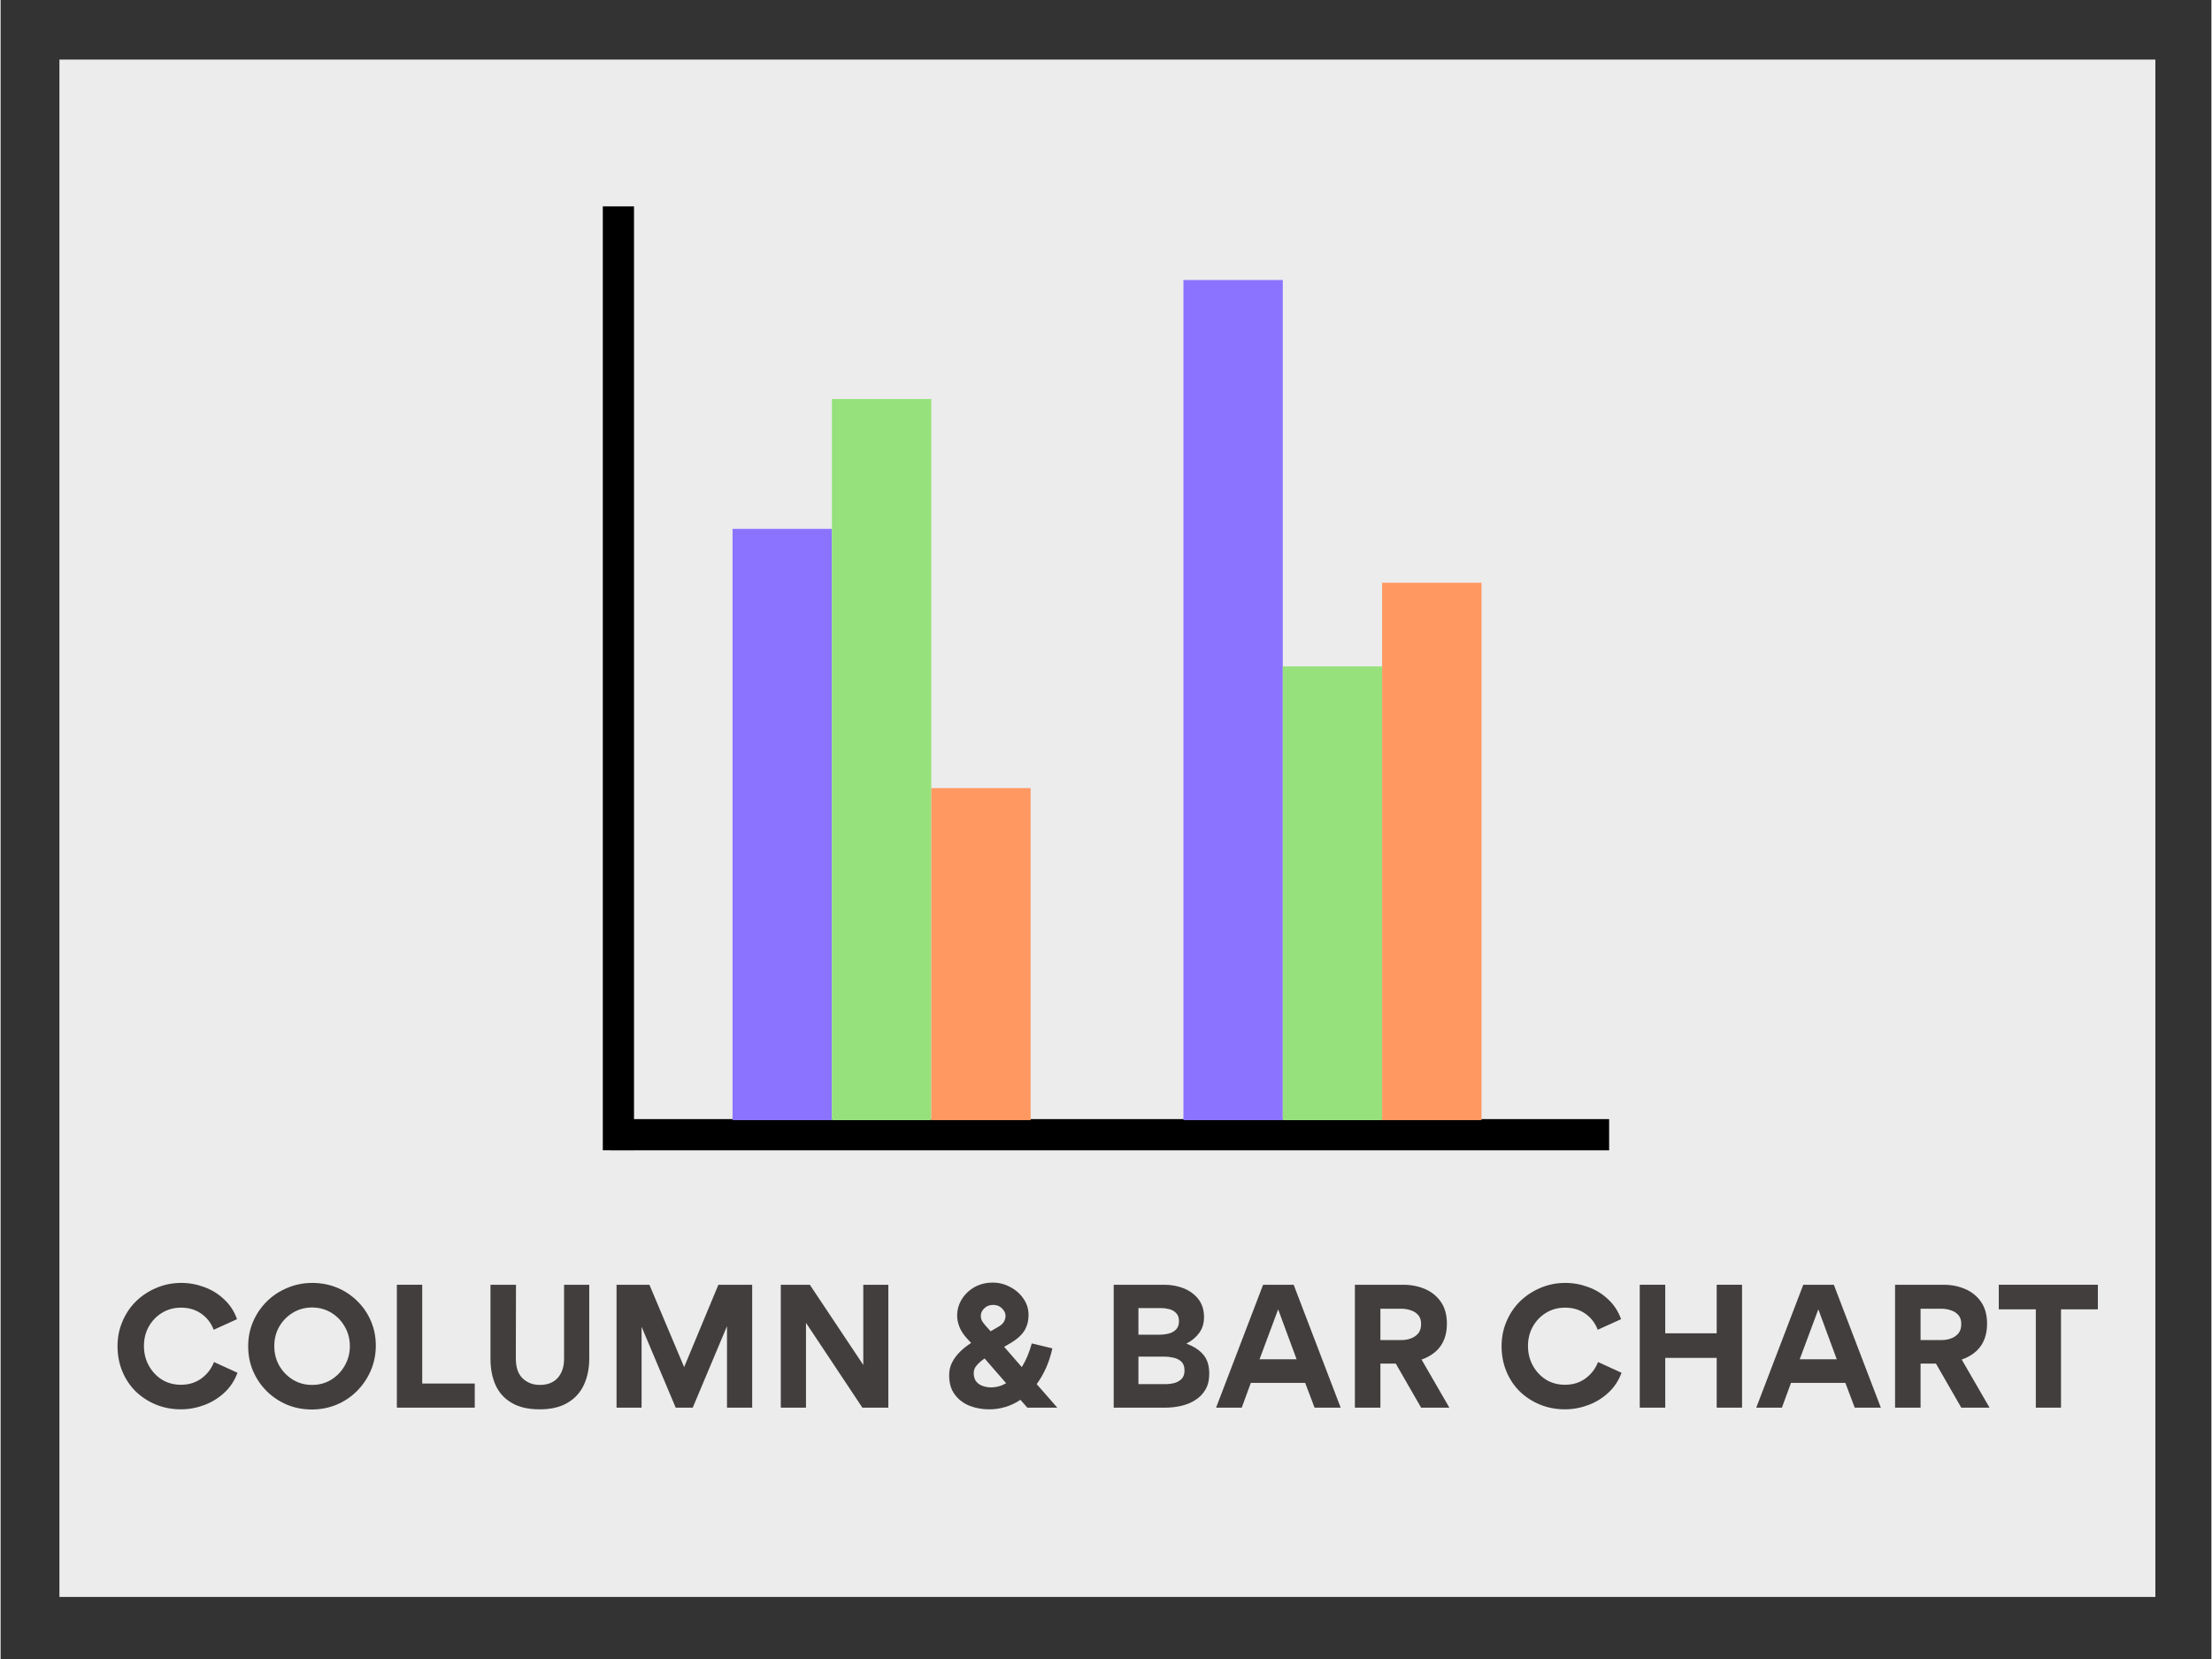 <svg xmlns="http://www.w3.org/2000/svg" xmlns:xlink="http://www.w3.org/1999/xlink" width="300" zoomAndPan="magnify" viewBox="0 0 224.88 168.75" height="225" preserveAspectRatio="xMidYMid meet" version="1.0"><rect x="0" y="0" width="224.88" height="168.75" fill="#333333" stroke="none"/><defs><g/><clipPath id="8472803efa"><path d="M 5.984 6.059 L 219.188 6.059 L 219.188 162.441 L 5.984 162.441 Z M 5.984 6.059 " clip-rule="nonzero"/></clipPath><clipPath id="2f87f8e217"><path d="M 74.453 53.797 L 84.562 53.797 L 84.562 113.941 L 74.453 113.941 Z M 74.453 53.797 " clip-rule="nonzero"/></clipPath><clipPath id="1eadfde208"><path d="M 84.562 40.59 L 94.668 40.59 L 94.668 113.941 L 84.562 113.941 Z M 84.562 40.59 " clip-rule="nonzero"/></clipPath><clipPath id="5c73c183f5"><path d="M 94.668 80.164 L 104.773 80.164 L 104.773 113.941 L 94.668 113.941 Z M 94.668 80.164 " clip-rule="nonzero"/></clipPath><clipPath id="185c09b78d"><path d="M 120.316 28.48 L 130.422 28.48 L 130.422 113.941 L 120.316 113.941 Z M 120.316 28.48 " clip-rule="nonzero"/></clipPath><clipPath id="94878290b8"><path d="M 130.422 67.789 L 140.527 67.789 L 140.527 113.941 L 130.422 113.941 Z M 130.422 67.789 " clip-rule="nonzero"/></clipPath><clipPath id="67259c3787"><path d="M 140.527 59.277 L 150.637 59.277 L 150.637 113.941 L 140.527 113.941 Z M 140.527 59.277 " clip-rule="nonzero"/></clipPath></defs><g clip-path="url(#8472803efa)"><path fill="#ececec" d="M 5.984 6.059 L 219.18 6.059 L 219.18 162.441 L 5.984 162.441 Z M 5.984 6.059 " fill-opacity="1" fill-rule="nonzero"/></g><g fill="#423e3e" fill-opacity="1"><g transform="translate(11.207, 143.183)"><g><path d="M 0.688 -6.25 C 0.688 -7.145 0.852 -7.984 1.188 -8.766 C 1.52 -9.555 1.984 -10.242 2.578 -10.828 C 3.18 -11.41 3.875 -11.863 4.656 -12.188 C 5.438 -12.52 6.273 -12.688 7.172 -12.688 C 7.992 -12.688 8.785 -12.539 9.547 -12.25 C 10.305 -11.969 10.973 -11.551 11.547 -11 C 12.129 -10.457 12.562 -9.789 12.844 -9 L 10.469 -7.922 C 10.207 -8.609 9.785 -9.156 9.203 -9.562 C 8.617 -9.969 7.938 -10.172 7.156 -10.172 C 6.426 -10.172 5.773 -9.992 5.203 -9.641 C 4.641 -9.297 4.191 -8.828 3.859 -8.234 C 3.535 -7.641 3.375 -6.988 3.375 -6.281 C 3.375 -5.551 3.535 -4.891 3.859 -4.297 C 4.18 -3.703 4.625 -3.223 5.188 -2.859 C 5.758 -2.504 6.414 -2.328 7.156 -2.328 C 7.938 -2.328 8.625 -2.539 9.219 -2.969 C 9.812 -3.406 10.238 -3.961 10.5 -4.641 L 12.891 -3.547 C 12.598 -2.754 12.156 -2.082 11.562 -1.531 C 10.969 -0.977 10.285 -0.555 9.516 -0.266 C 8.742 0.023 7.945 0.172 7.125 0.172 C 6.219 0.172 5.375 0.008 4.594 -0.312 C 3.812 -0.633 3.125 -1.082 2.531 -1.656 C 1.945 -2.238 1.492 -2.922 1.172 -3.703 C 0.848 -4.492 0.688 -5.344 0.688 -6.25 Z M 0.688 -6.25 "/></g></g></g><g fill="#423e3e" fill-opacity="1"><g transform="translate(24.496, 143.183)"><g><path d="M 0.688 -6.25 C 0.688 -7.133 0.852 -7.969 1.188 -8.75 C 1.531 -9.539 2 -10.227 2.594 -10.812 C 3.195 -11.406 3.895 -11.863 4.688 -12.188 C 5.477 -12.52 6.32 -12.688 7.219 -12.688 C 8.113 -12.688 8.953 -12.523 9.734 -12.203 C 10.516 -11.879 11.195 -11.426 11.781 -10.844 C 12.375 -10.27 12.836 -9.594 13.172 -8.812 C 13.504 -8.039 13.672 -7.207 13.672 -6.312 C 13.672 -5.406 13.5 -4.555 13.156 -3.766 C 12.82 -2.984 12.352 -2.289 11.75 -1.688 C 11.156 -1.094 10.461 -0.629 9.672 -0.297 C 8.891 0.023 8.051 0.188 7.156 0.188 C 6.258 0.188 5.422 0.023 4.641 -0.297 C 3.859 -0.629 3.172 -1.086 2.578 -1.672 C 1.984 -2.266 1.52 -2.945 1.188 -3.719 C 0.852 -4.5 0.688 -5.344 0.688 -6.25 Z M 3.344 -6.266 C 3.344 -5.547 3.508 -4.883 3.844 -4.281 C 4.188 -3.688 4.648 -3.207 5.234 -2.844 C 5.816 -2.488 6.469 -2.312 7.188 -2.312 C 7.906 -2.312 8.555 -2.488 9.141 -2.844 C 9.723 -3.207 10.18 -3.688 10.516 -4.281 C 10.859 -4.883 11.031 -5.547 11.031 -6.266 C 11.031 -6.984 10.859 -7.641 10.516 -8.234 C 10.18 -8.828 9.723 -9.301 9.141 -9.656 C 8.555 -10.008 7.906 -10.188 7.188 -10.188 C 6.469 -10.188 5.816 -10.008 5.234 -9.656 C 4.648 -9.301 4.188 -8.828 3.844 -8.234 C 3.508 -7.641 3.344 -6.984 3.344 -6.266 Z M 3.344 -6.266 "/></g></g></g><g fill="#423e3e" fill-opacity="1"><g transform="translate(38.856, 143.183)"><g><path d="M 1.453 -12.5 L 4.031 -12.5 L 4.031 -2.453 L 9.375 -2.453 L 9.375 0 L 1.453 0 Z M 1.453 -12.5 "/></g></g></g><g fill="#423e3e" fill-opacity="1"><g transform="translate(48.503, 143.183)"><g><path d="M 11.375 -5.047 C 11.375 -3.984 11.188 -3.062 10.812 -2.281 C 10.438 -1.5 9.875 -0.895 9.125 -0.469 C 8.383 -0.039 7.453 0.172 6.328 0.172 C 5.172 0.172 4.223 -0.047 3.484 -0.484 C 2.742 -0.922 2.195 -1.523 1.844 -2.297 C 1.5 -3.066 1.328 -3.953 1.328 -4.953 L 1.328 -12.5 L 3.922 -12.5 L 3.906 -5.016 C 3.906 -4.086 4.141 -3.406 4.609 -2.969 C 5.078 -2.531 5.656 -2.312 6.344 -2.312 C 7.133 -2.312 7.742 -2.551 8.172 -3.031 C 8.598 -3.52 8.812 -4.16 8.812 -4.953 L 8.812 -12.5 L 11.375 -12.5 Z M 11.375 -5.047 "/></g></g></g><g fill="#423e3e" fill-opacity="1"><g transform="translate(61.201, 143.183)"><g><path d="M 12.672 -8.25 L 9.203 0 L 7.469 0 L 4.016 -8.188 L 4 -8.188 L 4 0 L 1.453 0 L 1.453 -12.5 L 4.797 -12.5 L 8.328 -4.125 L 11.812 -12.5 L 15.25 -12.5 L 15.25 0 L 12.688 0 L 12.688 -8.25 Z M 12.672 -8.25 "/></g></g></g><g fill="#423e3e" fill-opacity="1"><g transform="translate(77.908, 143.183)"><g><path d="M 4.016 -8.625 L 4.016 0 L 1.453 0 L 1.453 -12.5 L 4.406 -12.5 L 9.844 -4.344 L 9.844 -12.5 L 12.391 -12.5 L 12.391 0 L 9.75 0 Z M 4.016 -8.625 "/></g></g></g><g fill="#423e3e" fill-opacity="1"><g transform="translate(91.772, 143.183)"><g/></g></g><g fill="#423e3e" fill-opacity="1"><g transform="translate(95.782, 143.183)"><g><path d="M 11.703 0 L 8.656 0 L 7.953 -0.797 C 7.492 -0.484 6.992 -0.242 6.453 -0.078 C 5.922 0.086 5.359 0.172 4.766 0.172 C 4.066 0.172 3.406 0.051 2.781 -0.188 C 2.164 -0.438 1.664 -0.816 1.281 -1.328 C 0.895 -1.836 0.703 -2.492 0.703 -3.297 C 0.703 -3.785 0.805 -4.227 1.016 -4.625 C 1.223 -5.02 1.492 -5.379 1.828 -5.703 C 2.172 -6.035 2.539 -6.328 2.938 -6.578 L 2.453 -7.109 C 2.129 -7.473 1.891 -7.852 1.734 -8.25 C 1.586 -8.656 1.516 -9.02 1.516 -9.344 C 1.516 -9.945 1.672 -10.504 1.984 -11.016 C 2.297 -11.523 2.723 -11.938 3.266 -12.25 C 3.816 -12.562 4.441 -12.719 5.141 -12.719 C 5.773 -12.719 6.367 -12.566 6.922 -12.266 C 7.484 -11.973 7.93 -11.578 8.266 -11.078 C 8.609 -10.586 8.781 -10.035 8.781 -9.422 C 8.781 -8.836 8.645 -8.316 8.375 -7.859 C 8.102 -7.41 7.66 -7 7.047 -6.625 L 6.297 -6.188 L 8.094 -4.125 C 8.52 -4.812 8.859 -5.613 9.109 -6.531 L 11.203 -6.031 C 11.047 -5.32 10.832 -4.66 10.562 -4.047 C 10.289 -3.441 9.973 -2.891 9.609 -2.391 Z M 5.188 -10.453 C 4.812 -10.453 4.504 -10.332 4.266 -10.094 C 4.035 -9.863 3.922 -9.613 3.922 -9.344 C 3.922 -9.207 3.945 -9.066 4 -8.922 C 4.062 -8.773 4.191 -8.586 4.391 -8.359 L 4.922 -7.766 L 5.828 -8.297 C 6.035 -8.43 6.188 -8.582 6.281 -8.75 C 6.383 -8.926 6.438 -9.125 6.438 -9.344 C 6.438 -9.613 6.316 -9.863 6.078 -10.094 C 5.848 -10.332 5.551 -10.453 5.188 -10.453 Z M 4.938 -2.062 C 5.5 -2.062 6.02 -2.203 6.5 -2.484 L 4.312 -5 C 4.008 -4.801 3.75 -4.578 3.531 -4.328 C 3.312 -4.086 3.203 -3.82 3.203 -3.531 C 3.203 -3.145 3.297 -2.844 3.484 -2.625 C 3.672 -2.414 3.898 -2.27 4.172 -2.188 C 4.441 -2.102 4.695 -2.062 4.938 -2.062 Z M 4.938 -2.062 "/></g></g></g><g fill="#423e3e" fill-opacity="1"><g transform="translate(107.761, 143.183)"><g/></g></g><g fill="#423e3e" fill-opacity="1"><g transform="translate(111.77, 143.183)"><g><path d="M 11.172 -3.453 C 11.172 -2.805 11.039 -2.266 10.781 -1.828 C 10.531 -1.398 10.191 -1.051 9.766 -0.781 C 9.348 -0.508 8.875 -0.312 8.344 -0.188 C 7.812 -0.062 7.27 0 6.719 0 L 1.453 0 L 1.453 -12.5 L 6.641 -12.5 C 7.316 -12.5 7.957 -12.379 8.562 -12.141 C 9.176 -11.898 9.676 -11.535 10.062 -11.047 C 10.445 -10.555 10.641 -9.941 10.641 -9.203 C 10.641 -8.578 10.477 -8.047 10.156 -7.609 C 9.844 -7.172 9.414 -6.812 8.875 -6.531 L 8.875 -6.5 C 9.625 -6.219 10.191 -5.844 10.578 -5.375 C 10.973 -4.914 11.172 -4.273 11.172 -3.453 Z M 8.094 -8.797 C 8.094 -9.148 8 -9.422 7.812 -9.609 C 7.633 -9.805 7.406 -9.941 7.125 -10.016 C 6.852 -10.086 6.578 -10.125 6.297 -10.125 L 3.969 -10.125 L 3.969 -7.422 L 6.109 -7.422 C 6.422 -7.422 6.727 -7.457 7.031 -7.531 C 7.332 -7.602 7.582 -7.738 7.781 -7.938 C 7.988 -8.133 8.094 -8.422 8.094 -8.797 Z M 8.656 -3.781 C 8.656 -4.176 8.551 -4.473 8.344 -4.672 C 8.133 -4.867 7.875 -5.004 7.562 -5.078 C 7.25 -5.148 6.93 -5.188 6.609 -5.188 L 3.969 -5.188 L 3.969 -2.391 L 6.688 -2.391 C 7 -2.391 7.305 -2.426 7.609 -2.5 C 7.91 -2.582 8.16 -2.723 8.359 -2.922 C 8.555 -3.117 8.656 -3.406 8.656 -3.781 Z M 8.656 -3.781 "/></g></g></g><g fill="#423e3e" fill-opacity="1"><g transform="translate(123.654, 143.183)"><g><path d="M 2.594 0 L -0.016 0 L 4.766 -12.5 L 7.875 -12.5 L 12.656 0 L 10 0 L 9.047 -2.516 L 3.516 -2.516 Z M 6.297 -10 L 4.406 -4.922 L 8.172 -4.922 Z M 6.297 -10 "/></g></g></g><g fill="#423e3e" fill-opacity="1"><g transform="translate(136.304, 143.183)"><g><path d="M 11.062 0 L 8.188 0 L 5.609 -4.484 L 4.047 -4.484 L 4.047 0 L 1.453 0 L 1.453 -12.5 L 6.391 -12.5 C 7.191 -12.5 7.926 -12.352 8.594 -12.062 C 9.27 -11.77 9.805 -11.332 10.203 -10.75 C 10.609 -10.164 10.812 -9.43 10.812 -8.547 C 10.812 -6.723 9.953 -5.504 8.234 -4.891 Z M 6.203 -6.875 C 6.516 -6.875 6.82 -6.926 7.125 -7.031 C 7.438 -7.145 7.691 -7.316 7.891 -7.547 C 8.086 -7.785 8.188 -8.102 8.188 -8.5 C 8.188 -8.906 8.082 -9.219 7.875 -9.438 C 7.676 -9.656 7.426 -9.812 7.125 -9.906 C 6.82 -10.008 6.508 -10.062 6.188 -10.062 L 4.047 -10.062 L 4.047 -6.875 Z M 6.203 -6.875 "/></g></g></g><g fill="#423e3e" fill-opacity="1"><g transform="translate(147.98, 143.183)"><g/></g></g><g fill="#423e3e" fill-opacity="1"><g transform="translate(151.989, 143.183)"><g><path d="M 0.688 -6.25 C 0.688 -7.145 0.852 -7.984 1.188 -8.766 C 1.52 -9.555 1.984 -10.242 2.578 -10.828 C 3.18 -11.41 3.875 -11.863 4.656 -12.188 C 5.438 -12.52 6.273 -12.688 7.172 -12.688 C 7.992 -12.688 8.785 -12.539 9.547 -12.25 C 10.305 -11.969 10.973 -11.551 11.547 -11 C 12.129 -10.457 12.562 -9.789 12.844 -9 L 10.469 -7.922 C 10.207 -8.609 9.785 -9.156 9.203 -9.562 C 8.617 -9.969 7.938 -10.172 7.156 -10.172 C 6.426 -10.172 5.773 -9.992 5.203 -9.641 C 4.641 -9.297 4.191 -8.828 3.859 -8.234 C 3.535 -7.641 3.375 -6.988 3.375 -6.281 C 3.375 -5.551 3.535 -4.891 3.859 -4.297 C 4.18 -3.703 4.625 -3.223 5.188 -2.859 C 5.758 -2.504 6.414 -2.328 7.156 -2.328 C 7.938 -2.328 8.625 -2.539 9.219 -2.969 C 9.812 -3.406 10.238 -3.961 10.5 -4.641 L 12.891 -3.547 C 12.598 -2.754 12.156 -2.082 11.562 -1.531 C 10.969 -0.977 10.285 -0.555 9.516 -0.266 C 8.742 0.023 7.945 0.172 7.125 0.172 C 6.219 0.172 5.375 0.008 4.594 -0.312 C 3.812 -0.633 3.125 -1.082 2.531 -1.656 C 1.945 -2.238 1.492 -2.922 1.172 -3.703 C 0.848 -4.492 0.688 -5.344 0.688 -6.25 Z M 0.688 -6.25 "/></g></g></g><g fill="#423e3e" fill-opacity="1"><g transform="translate(165.278, 143.183)"><g><path d="M 4.047 -5.062 L 4.047 0 L 1.453 0 L 1.453 -12.5 L 4.047 -12.5 L 4.047 -7.562 L 9.281 -7.562 L 9.281 -12.5 L 11.859 -12.5 L 11.859 0 L 9.281 0 L 9.281 -5.062 Z M 4.047 -5.062 "/></g></g></g><g fill="#423e3e" fill-opacity="1"><g transform="translate(178.599, 143.183)"><g><path d="M 2.594 0 L -0.016 0 L 4.766 -12.5 L 7.875 -12.5 L 12.656 0 L 10 0 L 9.047 -2.516 L 3.516 -2.516 Z M 6.297 -10 L 4.406 -4.922 L 8.172 -4.922 Z M 6.297 -10 "/></g></g></g><g fill="#423e3e" fill-opacity="1"><g transform="translate(191.249, 143.183)"><g><path d="M 11.062 0 L 8.188 0 L 5.609 -4.484 L 4.047 -4.484 L 4.047 0 L 1.453 0 L 1.453 -12.5 L 6.391 -12.5 C 7.191 -12.5 7.926 -12.352 8.594 -12.062 C 9.27 -11.77 9.805 -11.332 10.203 -10.75 C 10.609 -10.164 10.812 -9.43 10.812 -8.547 C 10.812 -6.723 9.953 -5.504 8.234 -4.891 Z M 6.203 -6.875 C 6.516 -6.875 6.82 -6.926 7.125 -7.031 C 7.438 -7.145 7.691 -7.316 7.891 -7.547 C 8.086 -7.785 8.188 -8.102 8.188 -8.5 C 8.188 -8.906 8.082 -9.219 7.875 -9.438 C 7.676 -9.656 7.426 -9.812 7.125 -9.906 C 6.82 -10.008 6.508 -10.062 6.188 -10.062 L 4.047 -10.062 L 4.047 -6.875 Z M 6.203 -6.875 "/></g></g></g><g fill="#423e3e" fill-opacity="1"><g transform="translate(202.925, 143.183)"><g><path d="M 4.094 0 L 4.094 -10 L 0.328 -10 L 0.328 -12.5 L 10.406 -12.5 L 10.406 -10 L 6.656 -10 L 6.656 0 Z M 4.094 0 "/></g></g></g><path stroke-linecap="butt" transform="matrix(-0.794, 0, 0, -0.794, 163.616, 117.01)" fill="none" stroke-linejoin="miter" d="M -0.002 2 L 127.928 2 " stroke="#000000" stroke-width="4" stroke-opacity="1" stroke-miterlimit="4"/><path stroke-linecap="butt" transform="matrix(0, -0.794, 0.794, 0, 61.254, 117.004)" fill="none" stroke-linejoin="miter" d="M -0 2.002 L 120.922 2.002 " stroke="#000000" stroke-width="4" stroke-opacity="1" stroke-miterlimit="4"/><g clip-path="url(#2f87f8e217)"><path fill="#8b73ff" d="M 74.453 53.797 L 84.562 53.797 L 84.562 113.961 L 74.453 113.961 Z M 74.453 53.797 " fill-opacity="1" fill-rule="nonzero"/></g><g clip-path="url(#1eadfde208)"><path fill="#96e17b" d="M 84.562 40.59 L 94.668 40.59 L 94.668 113.938 L 84.562 113.938 Z M 84.562 40.59 " fill-opacity="1" fill-rule="nonzero"/></g><g clip-path="url(#5c73c183f5)"><path fill="#ff9861" d="M 94.668 80.164 L 104.773 80.164 L 104.773 113.957 L 94.668 113.957 Z M 94.668 80.164 " fill-opacity="1" fill-rule="nonzero"/></g><g clip-path="url(#185c09b78d)"><path fill="#8b73ff" d="M 120.316 28.48 L 130.422 28.48 L 130.422 113.949 L 120.316 113.949 Z M 120.316 28.48 " fill-opacity="1" fill-rule="nonzero"/></g><g clip-path="url(#94878290b8)"><path fill="#96e17b" d="M 130.422 67.789 L 140.527 67.789 L 140.527 113.938 L 130.422 113.938 Z M 130.422 67.789 " fill-opacity="1" fill-rule="nonzero"/></g><g clip-path="url(#67259c3787)"><path fill="#ff9861" d="M 140.527 59.277 L 150.637 59.277 L 150.637 113.953 L 140.527 113.953 Z M 140.527 59.277 " fill-opacity="1" fill-rule="nonzero"/></g></svg>